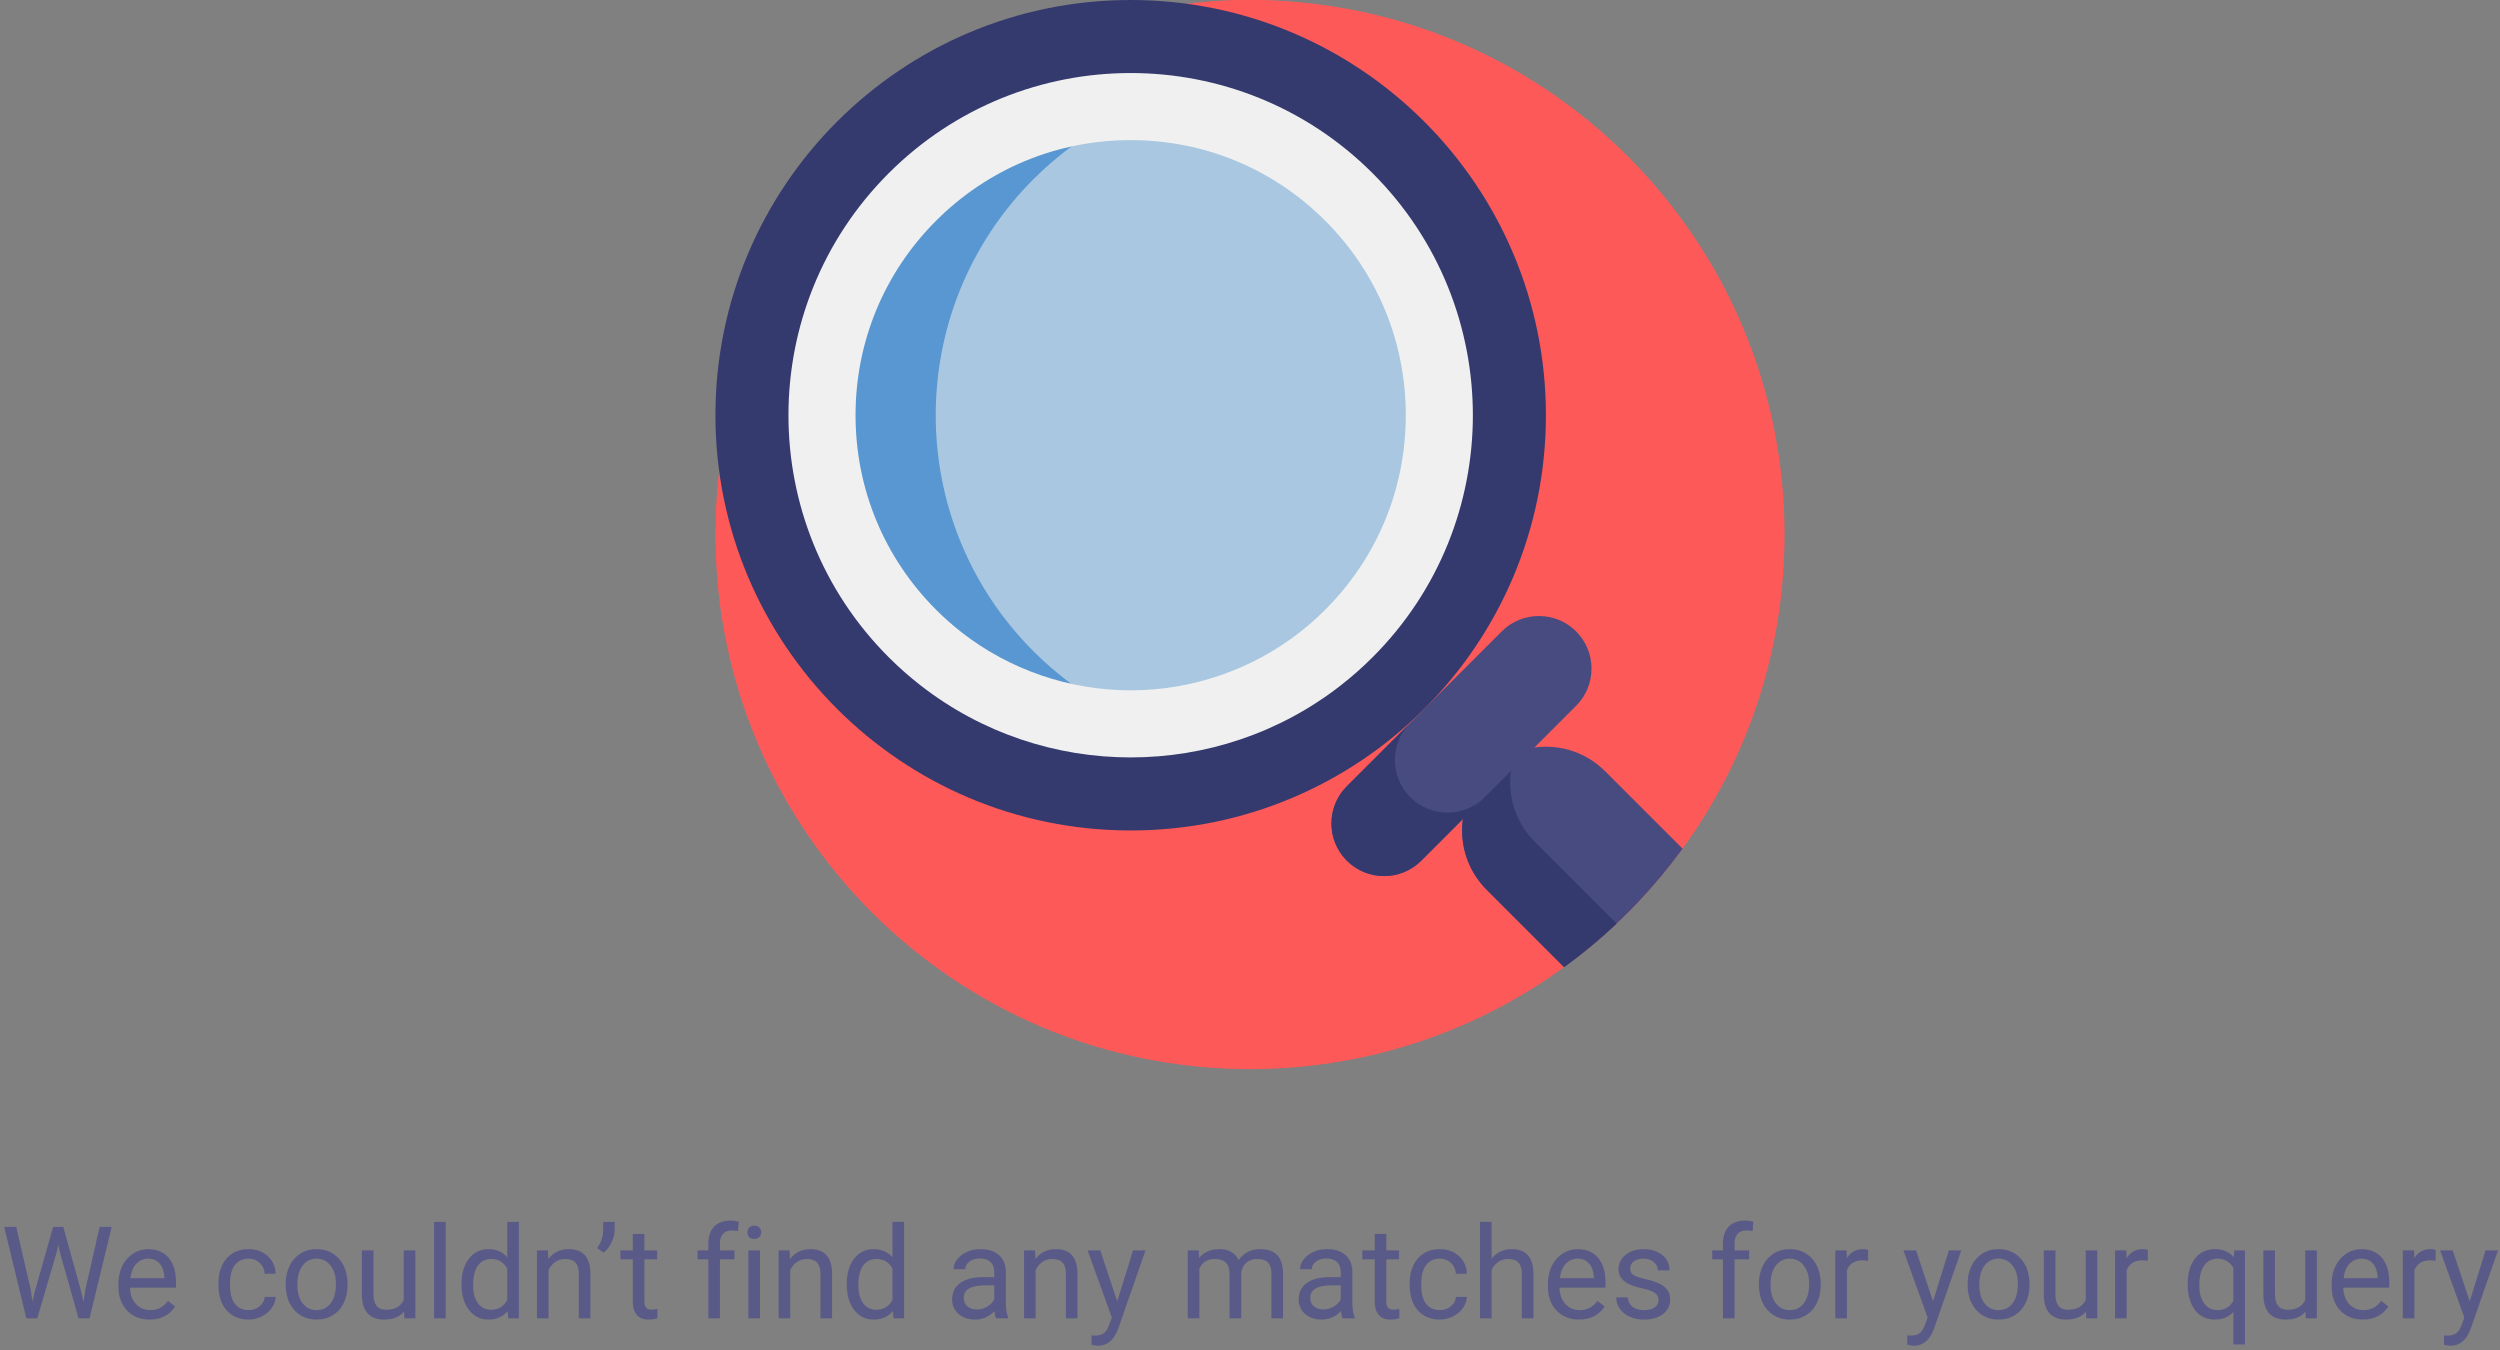 <svg width="311" height="168" viewBox="0 0 311 168" fill="none" xmlns="http://www.w3.org/2000/svg">
    <rect x="0" y="0" width="311" height="168" fill="#808080" stroke="none"/>
    <g clip-path="url(#clip0_4795_3657)">
        <path
            d="M155.5 133C192.227 133 222 103.227 222 66.5C222 29.773 192.227 0 155.5 0C118.773 0 89 29.773 89 66.5C89 103.227 118.773 133 155.5 133Z"
            fill="#FD5959" />
        <path
            d="M155.5 112.013C186.431 112.013 211.506 86.938 211.506 56.007C211.506 25.075 186.431 0 155.5 0C124.568 0 99.493 25.075 99.493 56.007C99.493 86.938 124.568 112.013 155.5 112.013Z"
            fill="#FD5959" />
        <path
            d="M209.314 105.578C207.645 107.871 205.834 110.054 203.894 112.111C201.052 115.124 197.933 117.871 194.578 120.314L184.942 110.678C182.906 108.645 181.889 105.977 181.889 103.309C181.889 100.643 182.906 97.978 184.942 95.942C189.011 91.873 195.609 91.873 199.678 95.942L209.314 105.578Z"
            fill="#484B7F" />
        <path
            d="M194.577 120.315C196.871 118.646 199.053 116.835 201.111 114.895L190.918 104.702C187.914 101.698 187.129 97.314 188.565 93.587C187.243 94.095 186.006 94.877 184.942 95.944C182.906 97.976 181.891 100.645 181.891 103.313C181.891 105.978 182.906 108.644 184.942 110.679L194.577 120.315Z"
            fill="#343A6E" />
        <path
            d="M140.655 103.311C169.184 103.311 192.311 80.184 192.311 51.656C192.311 23.127 169.184 0 140.655 0C112.127 0 89 23.127 89 51.656C89 80.184 112.127 103.311 140.655 103.311Z"
            fill="#343A6E" />
        <path
            d="M111.281 81.027C112.513 82.26 113.802 83.397 115.143 84.442C130.104 96.111 151.213 96.111 166.169 84.439C167.507 83.394 168.797 82.257 170.026 81.028C186.249 64.807 186.249 38.505 170.026 22.282C153.805 6.062 127.504 6.062 111.281 22.282C95.06 38.505 95.06 64.807 111.281 81.027Z"
            fill="#A9C7E0" />
        <path
            d="M128.57 81.027C112.348 64.805 112.348 38.504 128.57 22.283C134.469 16.383 141.702 12.632 149.298 11.023C136.007 8.209 121.604 11.961 111.281 22.283C95.06 38.504 95.06 64.805 111.281 81.027C121.604 91.349 136.007 95.101 149.298 92.286C141.702 90.678 134.469 86.927 128.57 81.027Z"
            fill="#5897D1" />
        <path
            d="M186.811 78.548L167.548 97.811C164.992 100.367 164.992 104.511 167.548 107.068C170.104 109.624 174.248 109.624 176.804 107.068L196.068 87.804C198.624 85.248 198.624 81.104 196.068 78.548C193.511 75.992 189.367 75.992 186.811 78.548Z"
            fill="#484B7F" />
        <path
            d="M175.442 99.174C172.886 96.618 172.886 92.474 175.442 89.918L167.548 97.811C164.992 100.368 164.992 104.512 167.548 107.068C170.104 109.624 174.248 109.624 176.804 107.068L184.698 99.174C182.142 101.73 177.998 101.73 175.442 99.174Z"
            fill="#343A6E" />
        <path
            d="M140.654 17.43C149.796 17.43 158.39 20.99 164.854 27.454C171.319 33.919 174.879 42.514 174.879 51.656C174.879 60.798 171.319 69.392 164.854 75.856C163.853 76.857 162.78 77.805 161.668 78.674C155.714 83.32 148.252 85.879 140.656 85.879C133.061 85.879 125.598 83.321 119.639 78.674C118.529 77.808 117.456 76.86 116.452 75.856C109.989 69.392 106.429 60.798 106.429 51.656C106.429 42.514 109.989 33.918 116.452 27.454C122.917 20.99 131.512 17.43 140.654 17.43ZM140.654 9.085C129.759 9.085 118.864 13.241 110.551 21.553C93.928 38.179 93.928 65.133 110.551 81.756C111.814 83.019 113.135 84.185 114.51 85.256C122.175 91.234 131.417 94.224 140.656 94.224C149.898 94.224 159.138 91.234 166.802 85.253C168.173 84.182 169.494 83.016 170.755 81.756C187.381 65.133 187.381 38.179 170.755 21.553C162.443 13.241 151.549 9.085 140.654 9.085Z"
            fill="#F0F0F0" />
    </g>
    <path
        d="M3.82 160.414L4.039 161.914L4.359 160.562L6.609 152.625H7.875L10.07 160.562L10.383 161.938L10.625 160.406L12.391 152.625H13.898L11.141 164H9.773L7.43 155.711L7.25 154.844L7.07 155.711L4.641 164H3.273L0.523 152.625H2.023L3.82 160.414ZM18.602 164.156C17.456 164.156 16.523 163.781 15.805 163.031C15.086 162.276 14.727 161.268 14.727 160.008V159.742C14.727 158.904 14.885 158.156 15.203 157.5C15.526 156.839 15.974 156.323 16.547 155.953C17.125 155.578 17.75 155.391 18.422 155.391C19.521 155.391 20.375 155.753 20.984 156.477C21.594 157.201 21.898 158.237 21.898 159.586V160.188H16.172C16.193 161.021 16.435 161.695 16.898 162.211C17.367 162.721 17.961 162.977 18.68 162.977C19.19 162.977 19.622 162.872 19.977 162.664C20.331 162.456 20.641 162.18 20.906 161.836L21.789 162.523C21.081 163.612 20.018 164.156 18.602 164.156ZM18.422 156.578C17.838 156.578 17.349 156.792 16.953 157.219C16.557 157.641 16.312 158.234 16.219 159H20.453V158.891C20.412 158.156 20.213 157.589 19.859 157.188C19.505 156.781 19.026 156.578 18.422 156.578ZM30.938 162.977C31.453 162.977 31.904 162.82 32.289 162.508C32.675 162.195 32.888 161.805 32.93 161.336H34.297C34.271 161.82 34.104 162.281 33.797 162.719C33.49 163.156 33.078 163.505 32.562 163.766C32.052 164.026 31.51 164.156 30.938 164.156C29.787 164.156 28.87 163.773 28.188 163.008C27.51 162.237 27.172 161.185 27.172 159.852V159.609C27.172 158.786 27.323 158.055 27.625 157.414C27.927 156.773 28.359 156.276 28.922 155.922C29.49 155.568 30.159 155.391 30.93 155.391C31.878 155.391 32.664 155.674 33.289 156.242C33.919 156.81 34.255 157.547 34.297 158.453H32.93C32.888 157.906 32.68 157.458 32.305 157.109C31.935 156.755 31.477 156.578 30.93 156.578C30.195 156.578 29.625 156.844 29.219 157.375C28.818 157.901 28.617 158.664 28.617 159.664V159.938C28.617 160.911 28.818 161.661 29.219 162.188C29.62 162.714 30.193 162.977 30.938 162.977ZM35.539 159.695C35.539 158.867 35.7 158.122 36.023 157.461C36.352 156.799 36.805 156.289 37.383 155.93C37.966 155.57 38.63 155.391 39.375 155.391C40.526 155.391 41.456 155.789 42.164 156.586C42.878 157.383 43.234 158.443 43.234 159.766V159.867C43.234 160.69 43.075 161.43 42.758 162.086C42.445 162.737 41.995 163.245 41.406 163.609C40.823 163.974 40.151 164.156 39.391 164.156C38.245 164.156 37.315 163.758 36.602 162.961C35.893 162.164 35.539 161.109 35.539 159.797V159.695ZM36.992 159.867C36.992 160.805 37.208 161.557 37.641 162.125C38.078 162.693 38.661 162.977 39.391 162.977C40.125 162.977 40.708 162.69 41.141 162.117C41.573 161.539 41.789 160.732 41.789 159.695C41.789 158.768 41.568 158.018 41.125 157.445C40.688 156.867 40.104 156.578 39.375 156.578C38.661 156.578 38.086 156.862 37.648 157.43C37.211 157.997 36.992 158.81 36.992 159.867ZM50.266 163.164C49.703 163.826 48.878 164.156 47.789 164.156C46.888 164.156 46.2 163.896 45.727 163.375C45.258 162.849 45.021 162.073 45.016 161.047V155.547H46.461V161.008C46.461 162.289 46.982 162.93 48.023 162.93C49.128 162.93 49.862 162.518 50.227 161.695V155.547H51.672V164H50.297L50.266 163.164ZM55.445 164H54V152H55.445V164ZM57.414 159.703C57.414 158.406 57.721 157.365 58.336 156.578C58.95 155.786 59.755 155.391 60.75 155.391C61.74 155.391 62.523 155.729 63.102 156.406V152H64.547V164H63.219L63.148 163.094C62.57 163.802 61.766 164.156 60.734 164.156C59.755 164.156 58.956 163.755 58.336 162.953C57.721 162.151 57.414 161.104 57.414 159.812V159.703ZM58.859 159.867C58.859 160.826 59.057 161.576 59.453 162.117C59.849 162.659 60.396 162.93 61.094 162.93C62.01 162.93 62.68 162.518 63.102 161.695V157.812C62.669 157.016 62.005 156.617 61.109 156.617C60.401 156.617 59.849 156.891 59.453 157.438C59.057 157.984 58.859 158.794 58.859 159.867ZM68.164 155.547L68.211 156.609C68.857 155.797 69.701 155.391 70.742 155.391C72.529 155.391 73.43 156.398 73.445 158.414V164H72V158.406C71.995 157.797 71.854 157.346 71.578 157.055C71.307 156.763 70.883 156.617 70.305 156.617C69.836 156.617 69.424 156.742 69.07 156.992C68.716 157.242 68.44 157.57 68.242 157.977V164H66.797V155.547H68.164ZM75.102 155.828L74.281 155.266C74.766 154.589 75.016 153.875 75.031 153.125V152H76.461V153.016C76.456 153.536 76.326 154.057 76.07 154.578C75.82 155.094 75.497 155.51 75.102 155.828ZM80.164 153.5V155.547H81.742V156.664H80.164V161.906C80.164 162.245 80.234 162.5 80.375 162.672C80.516 162.839 80.755 162.922 81.094 162.922C81.26 162.922 81.49 162.891 81.781 162.828V164C81.401 164.104 81.031 164.156 80.672 164.156C80.026 164.156 79.539 163.961 79.211 163.57C78.883 163.18 78.719 162.625 78.719 161.906V156.664H77.18V155.547H78.719V153.5H80.164ZM88.117 164V156.664H86.781V155.547H88.117V154.68C88.117 153.773 88.359 153.073 88.844 152.578C89.328 152.083 90.013 151.836 90.898 151.836C91.232 151.836 91.562 151.88 91.891 151.969L91.812 153.141C91.568 153.094 91.307 153.07 91.031 153.07C90.562 153.07 90.201 153.208 89.945 153.484C89.69 153.755 89.562 154.146 89.562 154.656V155.547H91.367V156.664H89.562V164H88.117ZM94.539 164H93.094V155.547H94.539V164ZM92.977 153.305C92.977 153.07 93.047 152.872 93.188 152.711C93.333 152.549 93.547 152.469 93.828 152.469C94.109 152.469 94.323 152.549 94.469 152.711C94.615 152.872 94.688 153.07 94.688 153.305C94.688 153.539 94.615 153.734 94.469 153.891C94.323 154.047 94.109 154.125 93.828 154.125C93.547 154.125 93.333 154.047 93.188 153.891C93.047 153.734 92.977 153.539 92.977 153.305ZM98.227 155.547L98.273 156.609C98.919 155.797 99.763 155.391 100.805 155.391C102.591 155.391 103.492 156.398 103.508 158.414V164H102.062V158.406C102.057 157.797 101.917 157.346 101.641 157.055C101.37 156.763 100.945 156.617 100.367 156.617C99.898 156.617 99.487 156.742 99.133 156.992C98.779 157.242 98.503 157.57 98.305 157.977V164H96.859V155.547H98.227ZM105.336 159.703C105.336 158.406 105.643 157.365 106.258 156.578C106.872 155.786 107.677 155.391 108.672 155.391C109.661 155.391 110.445 155.729 111.023 156.406V152H112.469V164H111.141L111.07 163.094C110.492 163.802 109.688 164.156 108.656 164.156C107.677 164.156 106.878 163.755 106.258 162.953C105.643 162.151 105.336 161.104 105.336 159.812V159.703ZM106.781 159.867C106.781 160.826 106.979 161.576 107.375 162.117C107.771 162.659 108.318 162.93 109.016 162.93C109.932 162.93 110.602 162.518 111.023 161.695V157.812C110.591 157.016 109.927 156.617 109.031 156.617C108.323 156.617 107.771 156.891 107.375 157.438C106.979 157.984 106.781 158.794 106.781 159.867ZM123.906 164C123.823 163.833 123.755 163.536 123.703 163.109C123.031 163.807 122.229 164.156 121.297 164.156C120.464 164.156 119.779 163.922 119.242 163.453C118.711 162.979 118.445 162.38 118.445 161.656C118.445 160.776 118.779 160.094 119.445 159.609C120.117 159.12 121.06 158.875 122.273 158.875H123.68V158.211C123.68 157.706 123.529 157.305 123.227 157.008C122.924 156.706 122.479 156.555 121.891 156.555C121.375 156.555 120.943 156.685 120.594 156.945C120.245 157.206 120.07 157.521 120.07 157.891H118.617C118.617 157.469 118.766 157.062 119.062 156.672C119.365 156.276 119.771 155.964 120.281 155.734C120.797 155.505 121.362 155.391 121.977 155.391C122.951 155.391 123.714 155.635 124.266 156.125C124.818 156.609 125.104 157.279 125.125 158.133V162.023C125.125 162.799 125.224 163.417 125.422 163.875V164H123.906ZM121.508 162.898C121.961 162.898 122.391 162.781 122.797 162.547C123.203 162.312 123.497 162.008 123.68 161.633V159.898H122.547C120.776 159.898 119.891 160.417 119.891 161.453C119.891 161.906 120.042 162.26 120.344 162.516C120.646 162.771 121.034 162.898 121.508 162.898ZM128.758 155.547L128.805 156.609C129.451 155.797 130.294 155.391 131.336 155.391C133.122 155.391 134.023 156.398 134.039 158.414V164H132.594V158.406C132.589 157.797 132.448 157.346 132.172 157.055C131.901 156.763 131.477 156.617 130.898 156.617C130.43 156.617 130.018 156.742 129.664 156.992C129.31 157.242 129.034 157.57 128.836 157.977V164H127.391V155.547H128.758ZM138.984 161.883L140.953 155.547H142.5L139.102 165.305C138.576 166.711 137.74 167.414 136.594 167.414L136.32 167.391L135.781 167.289V166.117L136.172 166.148C136.661 166.148 137.042 166.049 137.312 165.852C137.589 165.654 137.815 165.292 137.992 164.766L138.312 163.906L135.297 155.547H136.875L138.984 161.883ZM149.125 155.547L149.164 156.484C149.784 155.755 150.62 155.391 151.672 155.391C152.854 155.391 153.659 155.844 154.086 156.75C154.367 156.344 154.732 156.016 155.18 155.766C155.633 155.516 156.167 155.391 156.781 155.391C158.635 155.391 159.578 156.372 159.609 158.336V164H158.164V158.422C158.164 157.818 158.026 157.367 157.75 157.07C157.474 156.768 157.01 156.617 156.359 156.617C155.823 156.617 155.378 156.779 155.023 157.102C154.669 157.419 154.464 157.849 154.406 158.391V164H152.953V158.461C152.953 157.232 152.352 156.617 151.148 156.617C150.201 156.617 149.552 157.021 149.203 157.828V164H147.758V155.547H149.125ZM167.016 164C166.932 163.833 166.865 163.536 166.812 163.109C166.141 163.807 165.339 164.156 164.406 164.156C163.573 164.156 162.888 163.922 162.352 163.453C161.82 162.979 161.555 162.38 161.555 161.656C161.555 160.776 161.888 160.094 162.555 159.609C163.227 159.12 164.169 158.875 165.383 158.875H166.789V158.211C166.789 157.706 166.638 157.305 166.336 157.008C166.034 156.706 165.589 156.555 165 156.555C164.484 156.555 164.052 156.685 163.703 156.945C163.354 157.206 163.18 157.521 163.18 157.891H161.727C161.727 157.469 161.875 157.062 162.172 156.672C162.474 156.276 162.88 155.964 163.391 155.734C163.906 155.505 164.471 155.391 165.086 155.391C166.06 155.391 166.823 155.635 167.375 156.125C167.927 156.609 168.214 157.279 168.234 158.133V162.023C168.234 162.799 168.333 163.417 168.531 163.875V164H167.016ZM164.617 162.898C165.07 162.898 165.5 162.781 165.906 162.547C166.312 162.312 166.607 162.008 166.789 161.633V159.898H165.656C163.885 159.898 163 160.417 163 161.453C163 161.906 163.151 162.26 163.453 162.516C163.755 162.771 164.143 162.898 164.617 162.898ZM172.461 153.5V155.547H174.039V156.664H172.461V161.906C172.461 162.245 172.531 162.5 172.672 162.672C172.812 162.839 173.052 162.922 173.391 162.922C173.557 162.922 173.786 162.891 174.078 162.828V164C173.698 164.104 173.328 164.156 172.969 164.156C172.323 164.156 171.836 163.961 171.508 163.57C171.18 163.18 171.016 162.625 171.016 161.906V156.664H169.477V155.547H171.016V153.5H172.461ZM179.125 162.977C179.641 162.977 180.091 162.82 180.477 162.508C180.862 162.195 181.076 161.805 181.117 161.336H182.484C182.458 161.82 182.292 162.281 181.984 162.719C181.677 163.156 181.266 163.505 180.75 163.766C180.24 164.026 179.698 164.156 179.125 164.156C177.974 164.156 177.057 163.773 176.375 163.008C175.698 162.237 175.359 161.185 175.359 159.852V159.609C175.359 158.786 175.51 158.055 175.812 157.414C176.115 156.773 176.547 156.276 177.109 155.922C177.677 155.568 178.346 155.391 179.117 155.391C180.065 155.391 180.852 155.674 181.477 156.242C182.107 156.81 182.443 157.547 182.484 158.453H181.117C181.076 157.906 180.867 157.458 180.492 157.109C180.122 156.755 179.664 156.578 179.117 156.578C178.383 156.578 177.812 156.844 177.406 157.375C177.005 157.901 176.805 158.664 176.805 159.664V159.938C176.805 160.911 177.005 161.661 177.406 162.188C177.807 162.714 178.38 162.977 179.125 162.977ZM185.555 156.57C186.195 155.784 187.029 155.391 188.055 155.391C189.841 155.391 190.742 156.398 190.758 158.414V164H189.312V158.406C189.307 157.797 189.167 157.346 188.891 157.055C188.62 156.763 188.195 156.617 187.617 156.617C187.148 156.617 186.737 156.742 186.383 156.992C186.029 157.242 185.753 157.57 185.555 157.977V164H184.109V152H185.555V156.57ZM196.43 164.156C195.284 164.156 194.352 163.781 193.633 163.031C192.914 162.276 192.555 161.268 192.555 160.008V159.742C192.555 158.904 192.714 158.156 193.031 157.5C193.354 156.839 193.802 156.323 194.375 155.953C194.953 155.578 195.578 155.391 196.25 155.391C197.349 155.391 198.203 155.753 198.812 156.477C199.422 157.201 199.727 158.237 199.727 159.586V160.188H194C194.021 161.021 194.263 161.695 194.727 162.211C195.195 162.721 195.789 162.977 196.508 162.977C197.018 162.977 197.451 162.872 197.805 162.664C198.159 162.456 198.469 162.18 198.734 161.836L199.617 162.523C198.909 163.612 197.846 164.156 196.43 164.156ZM196.25 156.578C195.667 156.578 195.177 156.792 194.781 157.219C194.385 157.641 194.141 158.234 194.047 159H198.281V158.891C198.24 158.156 198.042 157.589 197.688 157.188C197.333 156.781 196.854 156.578 196.25 156.578ZM206.328 161.758C206.328 161.367 206.18 161.065 205.883 160.852C205.591 160.633 205.078 160.445 204.344 160.289C203.615 160.133 203.034 159.945 202.602 159.727C202.174 159.508 201.857 159.247 201.648 158.945C201.445 158.643 201.344 158.284 201.344 157.867C201.344 157.174 201.635 156.589 202.219 156.109C202.807 155.63 203.557 155.391 204.469 155.391C205.427 155.391 206.203 155.638 206.797 156.133C207.396 156.628 207.695 157.26 207.695 158.031H206.242C206.242 157.635 206.073 157.294 205.734 157.008C205.401 156.721 204.979 156.578 204.469 156.578C203.943 156.578 203.531 156.693 203.234 156.922C202.938 157.151 202.789 157.451 202.789 157.82C202.789 158.169 202.927 158.432 203.203 158.609C203.479 158.786 203.977 158.956 204.695 159.117C205.419 159.279 206.005 159.471 206.453 159.695C206.901 159.919 207.232 160.19 207.445 160.508C207.664 160.82 207.773 161.203 207.773 161.656C207.773 162.411 207.471 163.018 206.867 163.477C206.263 163.93 205.479 164.156 204.516 164.156C203.839 164.156 203.24 164.036 202.719 163.797C202.198 163.557 201.789 163.224 201.492 162.797C201.201 162.365 201.055 161.898 201.055 161.398H202.5C202.526 161.883 202.719 162.268 203.078 162.555C203.443 162.836 203.922 162.977 204.516 162.977C205.062 162.977 205.5 162.867 205.828 162.648C206.161 162.424 206.328 162.128 206.328 161.758ZM214.336 164V156.664H213V155.547H214.336V154.68C214.336 153.773 214.578 153.073 215.062 152.578C215.547 152.083 216.232 151.836 217.117 151.836C217.451 151.836 217.781 151.88 218.109 151.969L218.031 153.141C217.786 153.094 217.526 153.07 217.25 153.07C216.781 153.07 216.419 153.208 216.164 153.484C215.909 153.755 215.781 154.146 215.781 154.656V155.547H217.586V156.664H215.781V164H214.336ZM218.805 159.695C218.805 158.867 218.966 158.122 219.289 157.461C219.617 156.799 220.07 156.289 220.648 155.93C221.232 155.57 221.896 155.391 222.641 155.391C223.792 155.391 224.721 155.789 225.43 156.586C226.143 157.383 226.5 158.443 226.5 159.766V159.867C226.5 160.69 226.341 161.43 226.023 162.086C225.711 162.737 225.26 163.245 224.672 163.609C224.089 163.974 223.417 164.156 222.656 164.156C221.51 164.156 220.581 163.758 219.867 162.961C219.159 162.164 218.805 161.109 218.805 159.797V159.695ZM220.258 159.867C220.258 160.805 220.474 161.557 220.906 162.125C221.344 162.693 221.927 162.977 222.656 162.977C223.391 162.977 223.974 162.69 224.406 162.117C224.839 161.539 225.055 160.732 225.055 159.695C225.055 158.768 224.833 158.018 224.391 157.445C223.953 156.867 223.37 156.578 222.641 156.578C221.927 156.578 221.352 156.862 220.914 157.43C220.477 157.997 220.258 158.81 220.258 159.867ZM232.398 156.844C232.18 156.807 231.943 156.789 231.688 156.789C230.74 156.789 230.096 157.193 229.758 158V164H228.312V155.547H229.719L229.742 156.523C230.216 155.768 230.888 155.391 231.758 155.391C232.039 155.391 232.253 155.427 232.398 155.5V156.844ZM240.469 161.883L242.438 155.547H243.984L240.586 165.305C240.06 166.711 239.224 167.414 238.078 167.414L237.805 167.391L237.266 167.289V166.117L237.656 166.148C238.146 166.148 238.526 166.049 238.797 165.852C239.073 165.654 239.299 165.292 239.477 164.766L239.797 163.906L236.781 155.547H238.359L240.469 161.883ZM244.773 159.695C244.773 158.867 244.935 158.122 245.258 157.461C245.586 156.799 246.039 156.289 246.617 155.93C247.201 155.57 247.865 155.391 248.609 155.391C249.76 155.391 250.69 155.789 251.398 156.586C252.112 157.383 252.469 158.443 252.469 159.766V159.867C252.469 160.69 252.31 161.43 251.992 162.086C251.68 162.737 251.229 163.245 250.641 163.609C250.057 163.974 249.385 164.156 248.625 164.156C247.479 164.156 246.549 163.758 245.836 162.961C245.128 162.164 244.773 161.109 244.773 159.797V159.695ZM246.227 159.867C246.227 160.805 246.443 161.557 246.875 162.125C247.312 162.693 247.896 162.977 248.625 162.977C249.359 162.977 249.943 162.69 250.375 162.117C250.807 161.539 251.023 160.732 251.023 159.695C251.023 158.768 250.802 158.018 250.359 157.445C249.922 156.867 249.339 156.578 248.609 156.578C247.896 156.578 247.32 156.862 246.883 157.43C246.445 157.997 246.227 158.81 246.227 159.867ZM259.5 163.164C258.938 163.826 258.112 164.156 257.023 164.156C256.122 164.156 255.435 163.896 254.961 163.375C254.492 162.849 254.255 162.073 254.25 161.047V155.547H255.695V161.008C255.695 162.289 256.216 162.93 257.258 162.93C258.362 162.93 259.096 162.518 259.461 161.695V155.547H260.906V164H259.531L259.5 163.164ZM267.195 156.844C266.977 156.807 266.74 156.789 266.484 156.789C265.536 156.789 264.893 157.193 264.555 158V164H263.109V155.547H264.516L264.539 156.523C265.013 155.768 265.685 155.391 266.555 155.391C266.836 155.391 267.049 155.427 267.195 155.5V156.844ZM272.148 159.703C272.148 158.375 272.453 157.326 273.062 156.555C273.672 155.779 274.49 155.391 275.516 155.391C276.516 155.391 277.305 155.727 277.883 156.398L277.945 155.547H279.273V167.25H277.828V163.219C277.245 163.844 276.469 164.156 275.5 164.156C274.479 164.156 273.664 163.76 273.055 162.969C272.451 162.172 272.148 161.117 272.148 159.805V159.703ZM273.594 159.867C273.594 160.836 273.797 161.596 274.203 162.148C274.615 162.701 275.167 162.977 275.859 162.977C276.719 162.977 277.375 162.596 277.828 161.836V157.695C277.37 156.951 276.719 156.578 275.875 156.578C275.177 156.578 274.622 156.857 274.211 157.414C273.799 157.966 273.594 158.784 273.594 159.867ZM286.812 163.164C286.25 163.826 285.424 164.156 284.336 164.156C283.435 164.156 282.747 163.896 282.273 163.375C281.805 162.849 281.568 162.073 281.562 161.047V155.547H283.008V161.008C283.008 162.289 283.529 162.93 284.57 162.93C285.674 162.93 286.409 162.518 286.773 161.695V155.547H288.219V164H286.844L286.812 163.164ZM293.93 164.156C292.784 164.156 291.852 163.781 291.133 163.031C290.414 162.276 290.055 161.268 290.055 160.008V159.742C290.055 158.904 290.214 158.156 290.531 157.5C290.854 156.839 291.302 156.323 291.875 155.953C292.453 155.578 293.078 155.391 293.75 155.391C294.849 155.391 295.703 155.753 296.312 156.477C296.922 157.201 297.227 158.237 297.227 159.586V160.188H291.5C291.521 161.021 291.763 161.695 292.227 162.211C292.695 162.721 293.289 162.977 294.008 162.977C294.518 162.977 294.951 162.872 295.305 162.664C295.659 162.456 295.969 162.18 296.234 161.836L297.117 162.523C296.409 163.612 295.346 164.156 293.93 164.156ZM293.75 156.578C293.167 156.578 292.677 156.792 292.281 157.219C291.885 157.641 291.641 158.234 291.547 159H295.781V158.891C295.74 158.156 295.542 157.589 295.188 157.188C294.833 156.781 294.354 156.578 293.75 156.578ZM302.992 156.844C302.773 156.807 302.536 156.789 302.281 156.789C301.333 156.789 300.69 157.193 300.352 158V164H298.906V155.547H300.312L300.336 156.523C300.81 155.768 301.482 155.391 302.352 155.391C302.633 155.391 302.846 155.427 302.992 155.5V156.844ZM307.234 161.883L309.203 155.547H310.75L307.352 165.305C306.826 166.711 305.99 167.414 304.844 167.414L304.57 167.391L304.031 167.289V166.117L304.422 166.148C304.911 166.148 305.292 166.049 305.562 165.852C305.839 165.654 306.065 165.292 306.242 164.766L306.562 163.906L303.547 155.547H305.125L307.234 161.883Z"
        fill="#5A5A89" />
    <defs>
        <clipPath id="clip0_4795_3657">
            <rect width="133" height="133" fill="white" transform="translate(89)" />
        </clipPath>
    </defs>
</svg>
